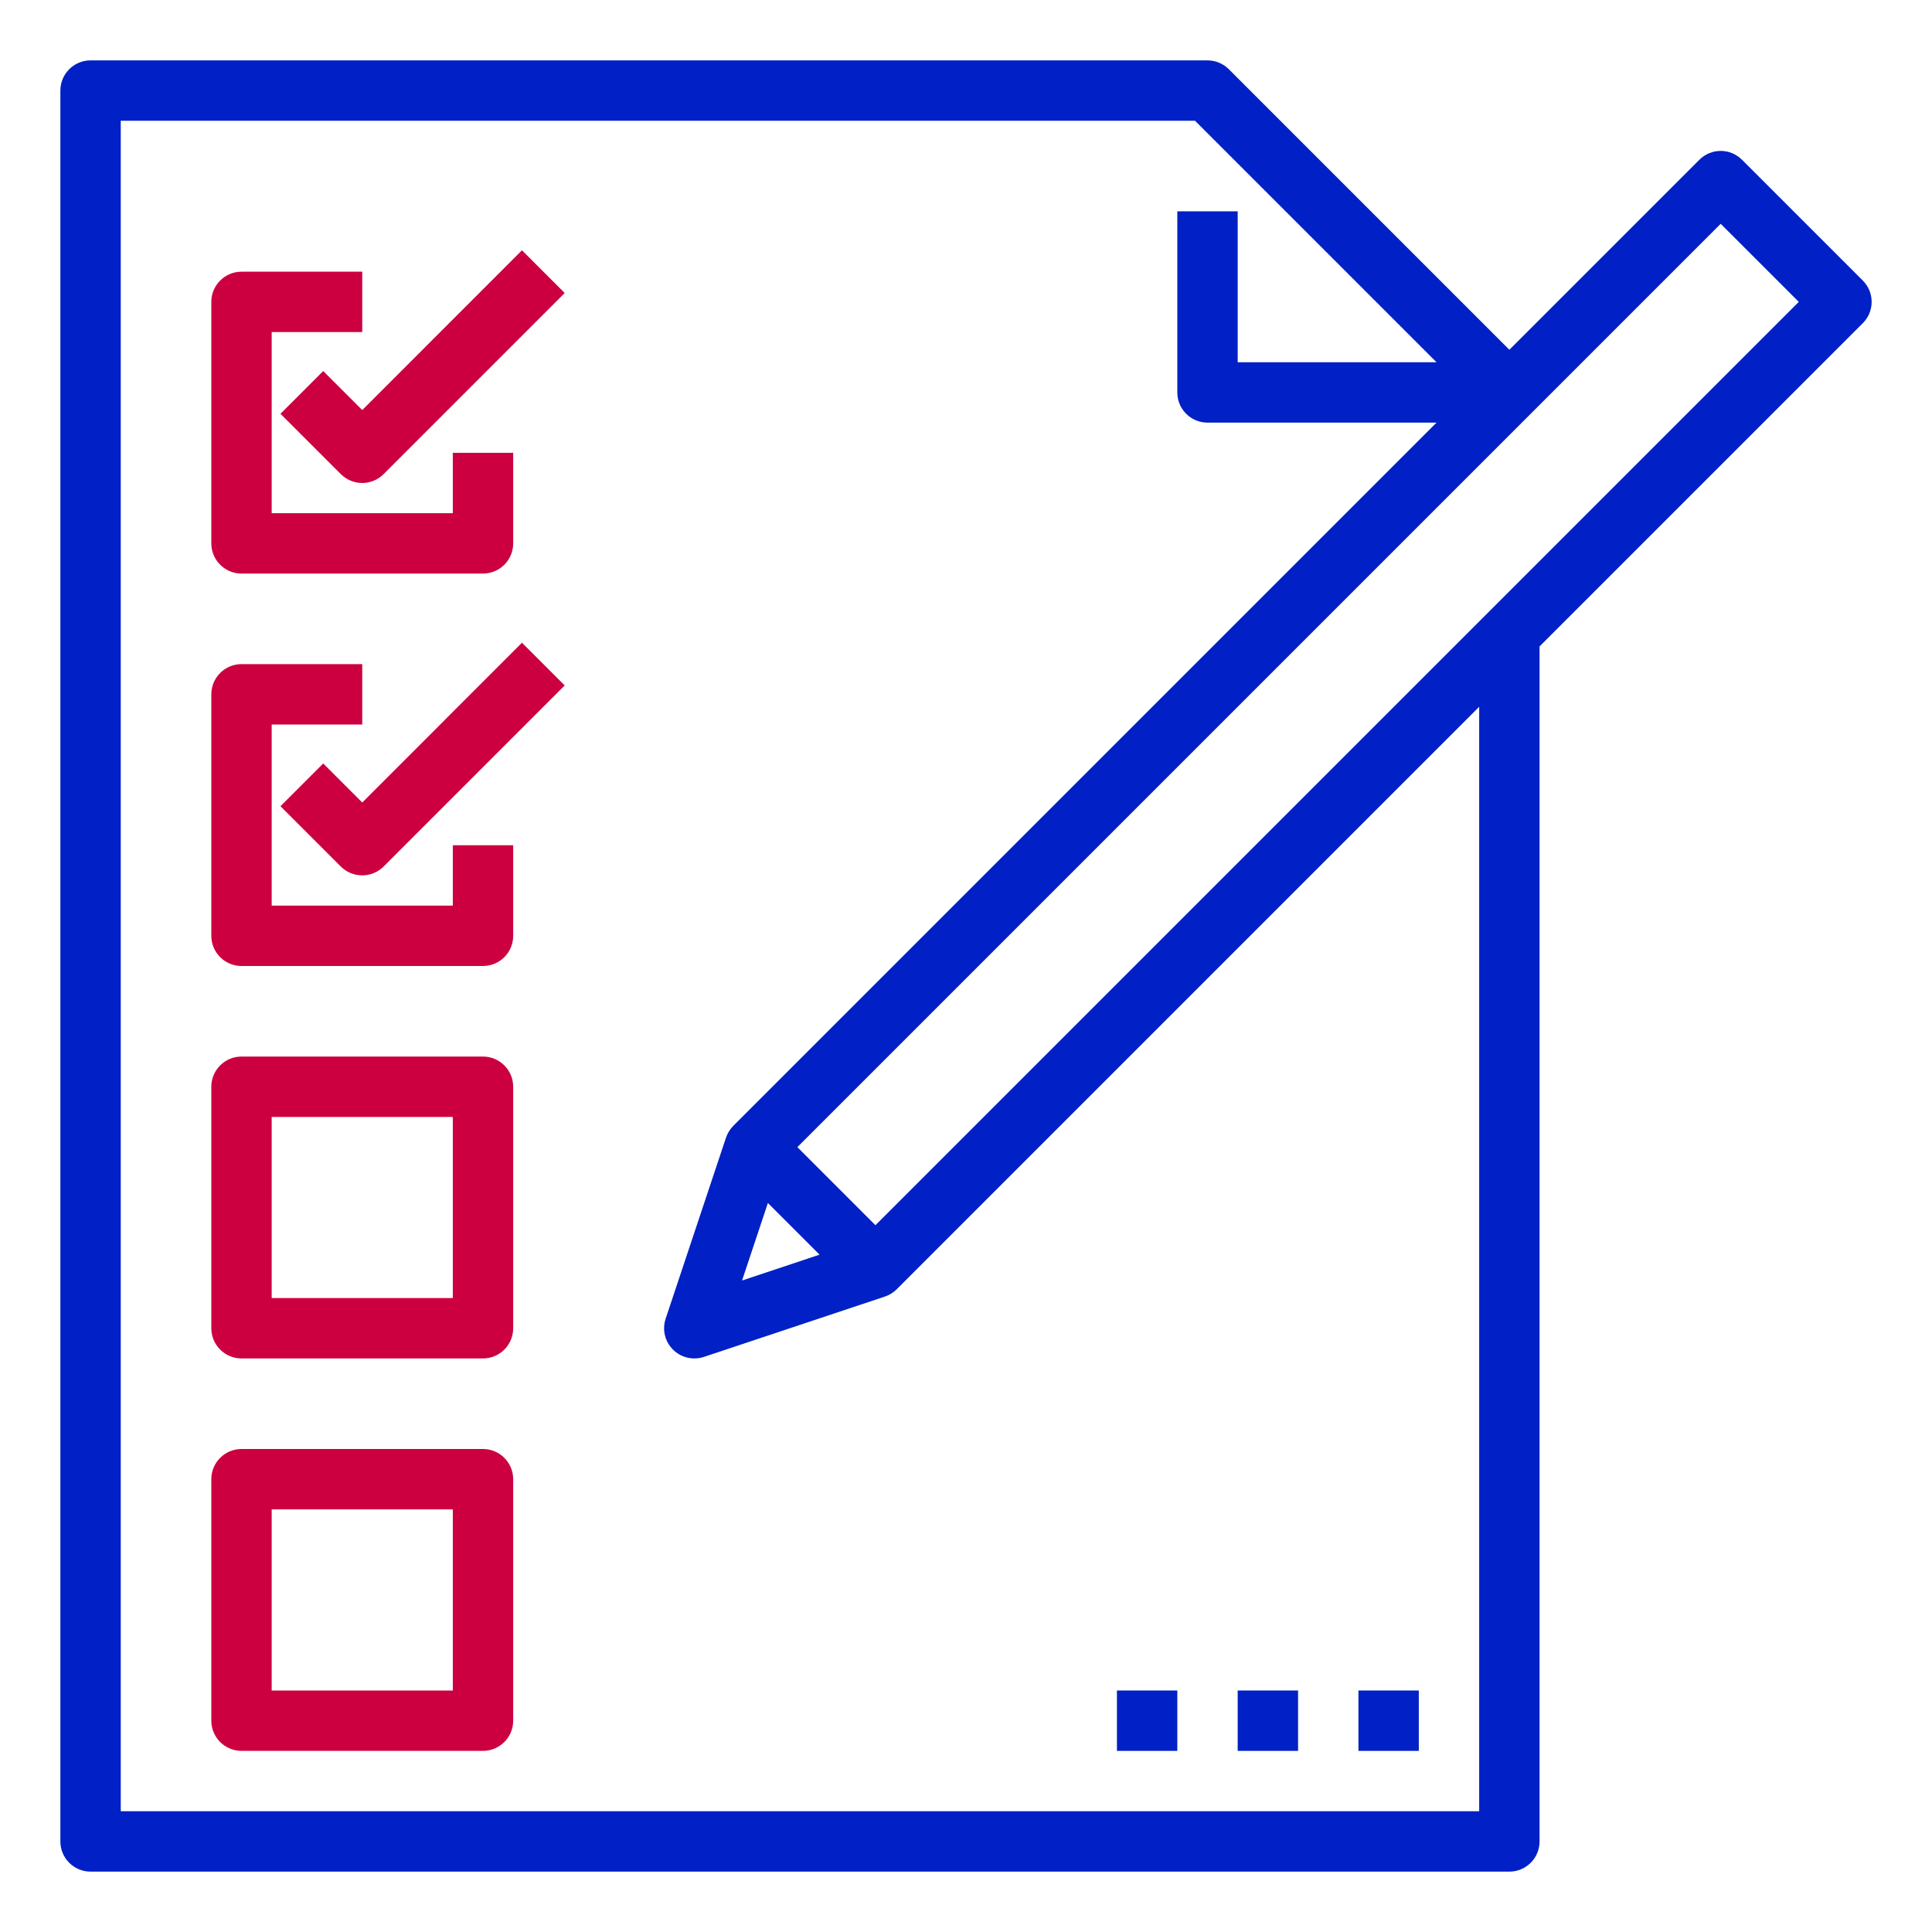 <svg width="24" height="24" viewBox="0 0 24 24" fill="none" xmlns="http://www.w3.org/2000/svg">
<g clip-path="url(#clip0_323_4793)">
<path d="M3 7.125H6C6.207 7.125 6.375 6.957 6.375 6.75V5.625H5.625V6.375H3.375V4.125H4.5V3.375H3C2.793 3.375 2.625 3.543 2.625 3.75V6.75C2.625 6.957 2.793 7.125 3 7.125Z" fill="#CC0041"/>
<path d="M4.5 5.094L4.015 4.609L3.484 5.14L4.234 5.89C4.308 5.963 4.404 6 4.5 6C4.595 6 4.691 5.963 4.765 5.89L7.015 3.64L6.484 3.109L4.5 5.094Z" fill="#CC0041"/>
<path d="M5.625 11.25H3.375V9H4.5V8.25H3C2.793 8.25 2.625 8.418 2.625 8.625V11.625C2.625 11.832 2.793 12 3 12H6C6.207 12 6.375 11.832 6.375 11.625V10.5H5.625V11.25Z" fill="#CC0041"/>
<path d="M4.5 9.969L4.015 9.484L3.484 10.015L4.234 10.765C4.308 10.838 4.404 10.874 4.5 10.874C4.595 10.874 4.691 10.838 4.765 10.765L7.015 8.515L6.484 7.984L4.5 9.969Z" fill="#CC0041"/>
<path d="M6 13.125H3C2.793 13.125 2.625 13.293 2.625 13.5V16.5C2.625 16.707 2.793 16.875 3 16.875H6C6.207 16.875 6.375 16.707 6.375 16.5V13.5C6.375 13.293 6.207 13.125 6 13.125ZM5.625 16.125H3.375V13.875H5.625V16.125Z" fill="#CC0041"/>
<path d="M6 18H3C2.793 18 2.625 18.168 2.625 18.375V21.375C2.625 21.582 2.793 21.75 3 21.75H6C6.207 21.75 6.375 21.582 6.375 21.375V18.375C6.375 18.168 6.207 18 6 18ZM5.625 21H3.375V18.75H5.625V21Z" fill="#CC0041"/>
<path d="M21.64 1.985C21.494 1.838 21.256 1.838 21.11 1.985L18.75 4.345L15.265 0.86C15.195 0.79 15.099 0.75 15 0.75H1.125C0.918 0.75 0.75 0.918 0.75 1.125V22.875C0.75 23.082 0.918 23.25 1.125 23.25H18.75C18.957 23.25 19.125 23.082 19.125 22.875V8.03L23.14 4.015C23.287 3.869 23.287 3.631 23.14 3.485L21.64 1.985ZM18.375 22.5H1.5V1.5H14.845L17.845 4.5H15.375V2.625H14.625V4.875C14.625 5.082 14.793 5.25 15 5.25H17.845L9.11 13.985C9.069 14.026 9.038 14.076 9.019 14.131L8.269 16.381C8.224 16.516 8.259 16.665 8.36 16.765C8.431 16.837 8.527 16.875 8.625 16.875C8.665 16.875 8.705 16.869 8.744 16.856L10.994 16.106C11.049 16.087 11.099 16.056 11.14 16.015L18.375 8.78V22.5ZM9.539 14.944L10.181 15.586L9.218 15.907L9.539 14.944ZM10.875 15.22L9.905 14.25L21.375 2.78L22.345 3.75L10.875 15.22Z" fill="#0120C6"/>
<path d="M16.875 21H17.625V21.75H16.875V21Z" fill="#0120C6"/>
<path d="M15.375 21H16.125V21.75H15.375V21Z" fill="#0120C6"/>
<path d="M13.875 21H14.625V21.75H13.875V21Z" fill="#0120C6"/>
</g>
<defs>
<clipPath id="clip0_323_4793">
<rect width="24" height="24" fill="white"/>
</clipPath>
</defs>
</svg>
